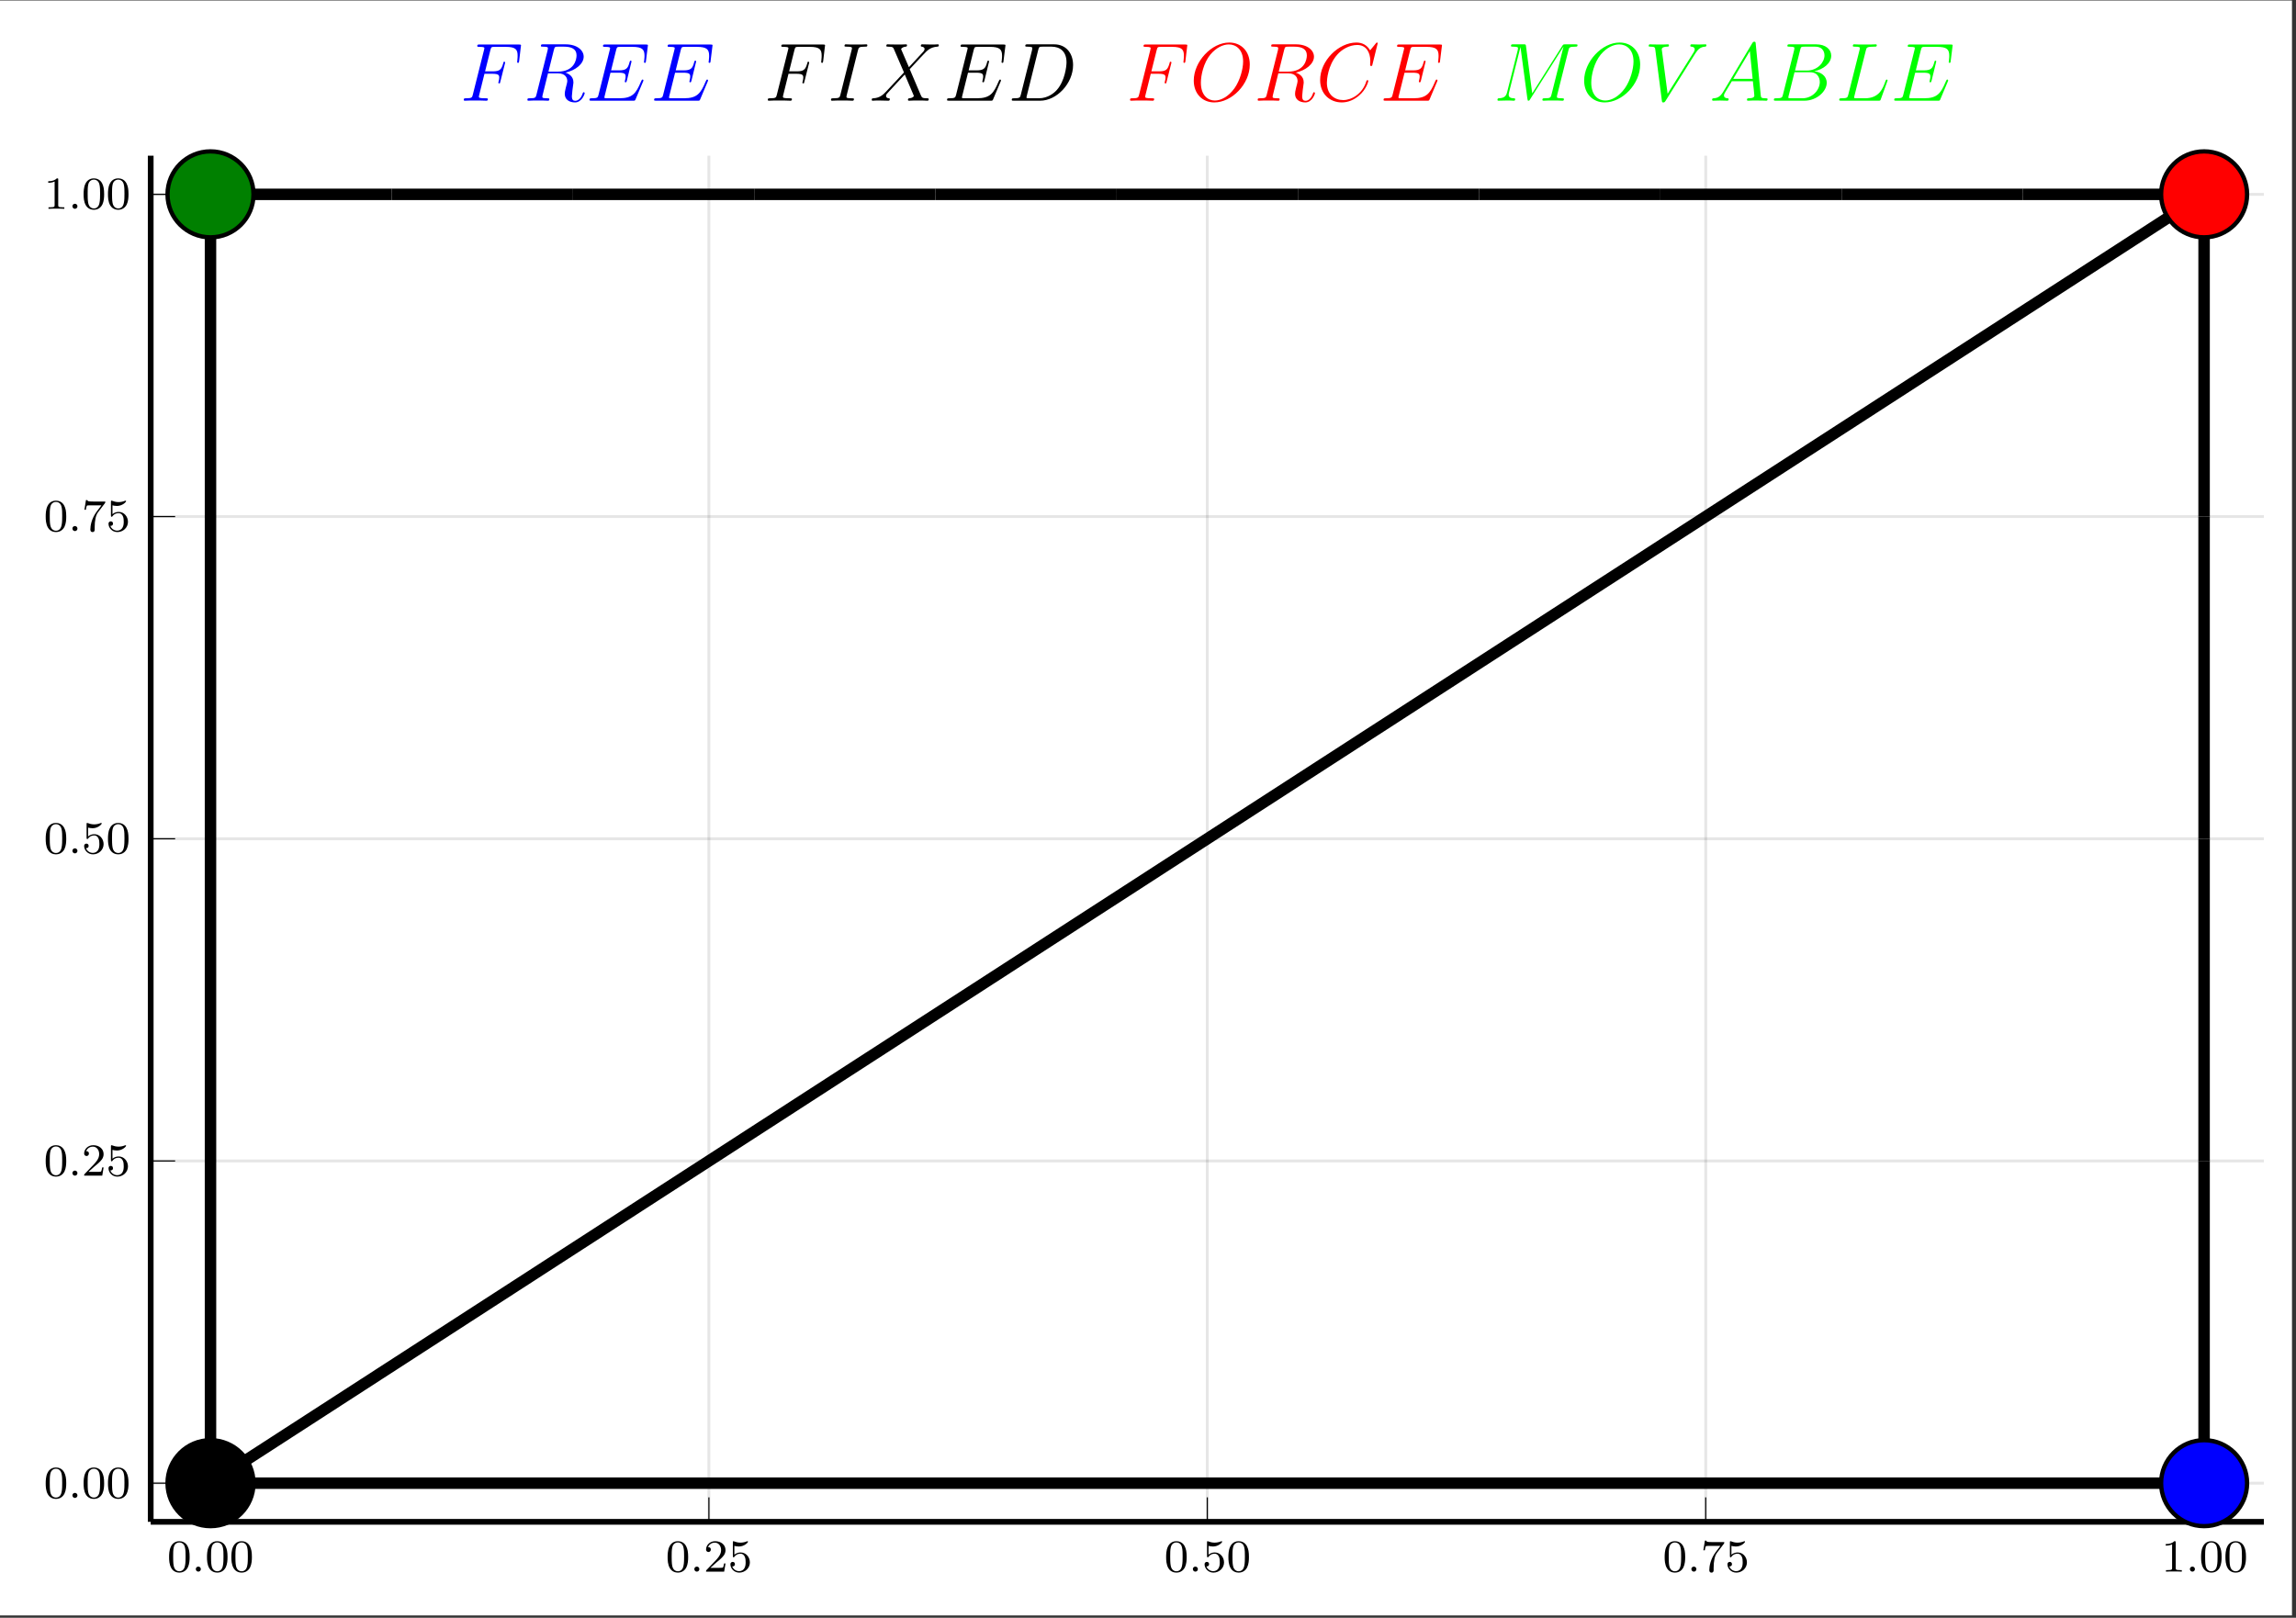 <?xml version="1.0" encoding="UTF-8"?>
<svg xmlns="http://www.w3.org/2000/svg" xmlns:xlink="http://www.w3.org/1999/xlink" width="398.305pt" height="280.683pt" viewBox="0 0 398.305 280.683" version="1.2">
<rect x="0" y="0" width="398.305" height="280.683" fill="#333333" stroke="none"/>
<defs>
<g>
<symbol overflow="visible" id="glyph-1671603260383845-0-0">
<path style="stroke:none;" d=""/>
</symbol>
<symbol overflow="visible" id="glyph-1671603260383845-0-1">
<path style="stroke:none;" d="M 3.891 -2.531 C 3.891 -3.391 3.797 -3.906 3.547 -4.406 C 3.188 -5.109 2.547 -5.281 2.109 -5.281 C 1.109 -5.281 0.734 -4.547 0.625 -4.312 C 0.344 -3.734 0.328 -2.953 0.328 -2.531 C 0.328 -2.016 0.344 -1.203 0.734 -0.578 C 1.094 0.016 1.688 0.172 2.109 0.172 C 2.484 0.172 3.172 0.047 3.578 -0.734 C 3.859 -1.312 3.891 -2.016 3.891 -2.531 Z M 2.109 -0.062 C 1.844 -0.062 1.281 -0.188 1.125 -1.016 C 1.031 -1.469 1.031 -2.219 1.031 -2.625 C 1.031 -3.188 1.031 -3.734 1.125 -4.172 C 1.281 -4.984 1.906 -5.062 2.109 -5.062 C 2.375 -5.062 2.922 -4.938 3.078 -4.203 C 3.188 -3.766 3.188 -3.172 3.188 -2.625 C 3.188 -2.156 3.188 -1.453 3.078 -1 C 2.922 -0.172 2.375 -0.062 2.109 -0.062 Z M 2.109 -0.062 "/>
</symbol>
<symbol overflow="visible" id="glyph-1671603260383845-0-2">
<path style="stroke:none;" d="M 2.25 -1.625 C 2.375 -1.734 2.703 -2 2.828 -2.109 C 3.328 -2.562 3.797 -3 3.797 -3.734 C 3.797 -4.672 3 -5.281 2 -5.281 C 1.047 -5.281 0.422 -4.562 0.422 -3.859 C 0.422 -3.469 0.734 -3.406 0.844 -3.406 C 1.016 -3.406 1.25 -3.531 1.25 -3.828 C 1.25 -4.25 0.859 -4.25 0.766 -4.25 C 1 -4.828 1.531 -5.031 1.922 -5.031 C 2.656 -5.031 3.031 -4.391 3.031 -3.734 C 3.031 -2.906 2.453 -2.297 1.516 -1.344 L 0.516 -0.297 C 0.422 -0.219 0.422 -0.203 0.422 0 L 3.562 0 L 3.797 -1.422 L 3.547 -1.422 C 3.516 -1.266 3.453 -0.859 3.359 -0.719 C 3.312 -0.656 2.719 -0.656 2.578 -0.656 L 1.172 -0.656 Z M 2.25 -1.625 "/>
</symbol>
<symbol overflow="visible" id="glyph-1671603260383845-0-3">
<path style="stroke:none;" d="M 1.109 -4.469 C 1.219 -4.438 1.531 -4.359 1.875 -4.359 C 2.859 -4.359 3.469 -5.062 3.469 -5.172 C 3.469 -5.266 3.406 -5.281 3.375 -5.281 C 3.359 -5.281 3.344 -5.281 3.266 -5.25 C 2.953 -5.125 2.594 -5.031 2.156 -5.031 C 1.688 -5.031 1.297 -5.156 1.062 -5.25 C 0.984 -5.281 0.969 -5.281 0.953 -5.281 C 0.844 -5.281 0.844 -5.203 0.844 -5.062 L 0.844 -2.734 C 0.844 -2.578 0.844 -2.484 0.984 -2.484 C 1.047 -2.484 1.062 -2.516 1.109 -2.578 C 1.203 -2.703 1.5 -3.109 2.172 -3.109 C 2.625 -3.109 2.844 -2.75 2.906 -2.594 C 3.047 -2.312 3.062 -1.938 3.062 -1.625 C 3.062 -1.344 3.047 -0.906 2.828 -0.562 C 2.688 -0.312 2.359 -0.078 1.938 -0.078 C 1.422 -0.078 0.922 -0.391 0.734 -0.922 C 0.75 -0.906 0.797 -0.906 0.812 -0.906 C 1.031 -0.906 1.203 -1.047 1.203 -1.297 C 1.203 -1.594 0.984 -1.688 0.812 -1.688 C 0.672 -1.688 0.422 -1.609 0.422 -1.266 C 0.422 -0.562 1.047 0.172 1.953 0.172 C 2.953 0.172 3.797 -0.609 3.797 -1.594 C 3.797 -2.516 3.125 -3.328 2.188 -3.328 C 1.797 -3.328 1.422 -3.203 1.109 -2.938 Z M 1.109 -4.469 "/>
</symbol>
<symbol overflow="visible" id="glyph-1671603260383845-0-4">
<path style="stroke:none;" d="M 4.031 -4.844 C 4.094 -4.938 4.094 -4.953 4.094 -5.125 L 2.078 -5.125 C 1.875 -5.125 1.625 -5.125 1.438 -5.141 C 1.016 -5.172 1.016 -5.25 0.984 -5.375 L 0.734 -5.375 L 0.469 -3.703 L 0.719 -3.703 C 0.734 -3.812 0.812 -4.359 0.938 -4.438 C 1.016 -4.469 1.609 -4.469 1.734 -4.469 L 3.422 -4.469 L 2.594 -3.375 C 1.688 -2.156 1.5 -0.906 1.5 -0.281 C 1.5 -0.203 1.5 0.172 1.875 0.172 C 2.25 0.172 2.25 -0.188 2.25 -0.281 L 2.25 -0.672 C 2.25 -1.812 2.438 -2.75 2.828 -3.266 Z M 4.031 -4.844 "/>
</symbol>
<symbol overflow="visible" id="glyph-1671603260383845-0-5">
<path style="stroke:none;" d="M 2.5 -5.062 C 2.5 -5.281 2.484 -5.281 2.266 -5.281 C 1.938 -4.969 1.516 -4.781 0.766 -4.781 L 0.766 -4.516 C 0.984 -4.516 1.406 -4.516 1.875 -4.734 L 1.875 -0.656 C 1.875 -0.359 1.844 -0.266 1.094 -0.266 L 0.812 -0.266 L 0.812 0 C 1.141 -0.031 1.828 -0.031 2.172 -0.031 C 2.531 -0.031 3.234 -0.031 3.562 0 L 3.562 -0.266 L 3.281 -0.266 C 2.516 -0.266 2.5 -0.359 2.5 -0.656 Z M 2.5 -5.062 "/>
</symbol>
<symbol overflow="visible" id="glyph-1671603260383845-1-0">
<path style="stroke:none;" d=""/>
</symbol>
<symbol overflow="visible" id="glyph-1671603260383845-1-1">
<path style="stroke:none;" d="M 1.609 -0.438 C 1.609 -0.703 1.391 -0.875 1.172 -0.875 C 0.922 -0.875 0.734 -0.672 0.734 -0.453 C 0.734 -0.172 0.953 0 1.172 0 C 1.422 0 1.609 -0.203 1.609 -0.438 Z M 1.609 -0.438 "/>
</symbol>
<symbol overflow="visible" id="glyph-1671603260383845-2-0">
<path style="stroke:none;" d=""/>
</symbol>
<symbol overflow="visible" id="glyph-1671603260383845-2-1">
<path style="stroke:none;" d="M 4.25 -4.672 L 5.625 -4.672 C 6.719 -4.672 6.812 -4.422 6.812 -4.016 C 6.812 -3.828 6.781 -3.625 6.703 -3.312 C 6.672 -3.25 6.656 -3.188 6.656 -3.156 C 6.656 -3.047 6.719 -3 6.812 -3 C 6.938 -3 6.953 -3.047 7 -3.281 L 7.844 -6.625 C 7.844 -6.672 7.797 -6.766 7.688 -6.766 C 7.562 -6.766 7.547 -6.703 7.5 -6.469 C 7.188 -5.391 6.906 -5.094 5.656 -5.094 L 4.359 -5.094 L 5.281 -8.797 C 5.422 -9.297 5.438 -9.344 6.031 -9.344 L 7.953 -9.344 C 9.75 -9.344 10 -8.812 10 -7.797 C 10 -7.703 10 -7.391 9.953 -7.016 C 9.938 -6.969 9.922 -6.781 9.922 -6.719 C 9.922 -6.609 9.984 -6.562 10.078 -6.562 C 10.172 -6.562 10.234 -6.625 10.266 -6.875 L 10.562 -9.391 C 10.562 -9.422 10.594 -9.578 10.594 -9.594 C 10.594 -9.75 10.453 -9.75 10.203 -9.75 L 3.406 -9.75 C 3.141 -9.75 3 -9.75 3 -9.5 C 3 -9.344 3.094 -9.344 3.344 -9.344 C 4.234 -9.344 4.234 -9.234 4.234 -9.078 C 4.234 -9.016 4.219 -8.953 4.172 -8.797 L 2.234 -1.062 C 2.109 -0.562 2.078 -0.422 1.078 -0.422 C 0.797 -0.422 0.656 -0.422 0.656 -0.156 C 0.656 0 0.781 0 0.875 0 C 1.141 0 1.438 -0.031 1.703 -0.031 L 3.562 -0.031 C 3.891 -0.031 4.234 0 4.547 0 C 4.672 0 4.844 0 4.844 -0.266 C 4.844 -0.422 4.75 -0.422 4.438 -0.422 C 3.312 -0.422 3.281 -0.516 3.281 -0.734 C 3.281 -0.797 3.312 -0.922 3.344 -1.016 Z M 4.25 -4.672 "/>
</symbol>
<symbol overflow="visible" id="glyph-1671603260383845-2-2">
<path style="stroke:none;" d="M 5.266 -8.812 C 5.406 -9.344 5.453 -9.375 6.016 -9.375 L 7.047 -9.375 C 8.281 -9.375 9.203 -9 9.203 -7.875 C 9.203 -7.156 8.828 -5.047 5.953 -5.047 L 4.328 -5.047 Z M 7.266 -4.875 C 9.047 -5.266 10.438 -6.406 10.438 -7.641 C 10.438 -8.75 9.297 -9.781 7.312 -9.781 L 3.422 -9.781 C 3.141 -9.781 3.016 -9.781 3.016 -9.516 C 3.016 -9.375 3.109 -9.375 3.375 -9.375 C 4.234 -9.375 4.234 -9.25 4.234 -9.094 C 4.234 -9.062 4.234 -8.984 4.188 -8.766 L 2.25 -1.062 C 2.125 -0.562 2.094 -0.422 1.109 -0.422 C 0.781 -0.422 0.672 -0.422 0.672 -0.141 C 0.672 0 0.828 0 0.875 0 C 1.125 0 1.438 -0.031 1.703 -0.031 L 3.391 -0.031 C 3.656 -0.031 3.953 0 4.219 0 C 4.328 0 4.484 0 4.484 -0.266 C 4.484 -0.422 4.359 -0.422 4.141 -0.422 C 3.266 -0.422 3.266 -0.531 3.266 -0.672 C 3.266 -0.688 3.266 -0.781 3.297 -0.906 L 4.25 -4.75 L 5.969 -4.75 C 7.344 -4.75 7.594 -3.891 7.594 -3.422 C 7.594 -3.203 7.453 -2.656 7.344 -2.281 C 7.188 -1.625 7.156 -1.469 7.156 -1.188 C 7.156 -0.172 7.984 0.297 8.938 0.297 C 10.094 0.297 10.609 -1.125 10.609 -1.312 C 10.609 -1.422 10.531 -1.469 10.438 -1.469 C 10.328 -1.469 10.297 -1.375 10.266 -1.266 C 9.922 -0.25 9.344 0.016 8.984 0.016 C 8.625 0.016 8.391 -0.141 8.391 -0.781 C 8.391 -1.125 8.562 -2.438 8.578 -2.5 C 8.656 -3.031 8.656 -3.094 8.656 -3.203 C 8.656 -4.25 7.812 -4.703 7.266 -4.875 Z M 7.266 -4.875 "/>
</symbol>
<symbol overflow="visible" id="glyph-1671603260383845-2-3">
<path style="stroke:none;" d="M 9.953 -3.328 C 9.969 -3.359 10.016 -3.469 10.016 -3.531 C 10.016 -3.594 9.953 -3.672 9.875 -3.672 C 9.812 -3.672 9.781 -3.656 9.75 -3.609 C 9.719 -3.594 9.719 -3.562 9.578 -3.281 C 8.734 -1.281 8.125 -0.422 5.828 -0.422 L 3.734 -0.422 C 3.547 -0.422 3.516 -0.422 3.422 -0.438 C 3.266 -0.438 3.25 -0.469 3.25 -0.594 C 3.25 -0.688 3.281 -0.781 3.312 -0.906 L 4.297 -4.859 L 5.719 -4.859 C 6.828 -4.859 6.922 -4.609 6.922 -4.188 C 6.922 -4.047 6.922 -3.906 6.812 -3.484 C 6.797 -3.422 6.781 -3.359 6.781 -3.328 C 6.781 -3.219 6.844 -3.188 6.938 -3.188 C 7.062 -3.188 7.078 -3.281 7.141 -3.484 L 7.953 -6.812 C 7.953 -6.875 7.891 -6.953 7.812 -6.953 C 7.688 -6.953 7.672 -6.891 7.609 -6.688 C 7.328 -5.594 7.031 -5.266 5.766 -5.266 L 4.406 -5.266 L 5.281 -8.797 C 5.422 -9.297 5.438 -9.344 6.031 -9.344 L 8.078 -9.344 C 9.844 -9.344 10.203 -8.875 10.203 -7.781 C 10.203 -7.766 10.203 -7.359 10.141 -6.891 C 10.125 -6.828 10.109 -6.75 10.109 -6.719 C 10.109 -6.609 10.188 -6.562 10.266 -6.562 C 10.375 -6.562 10.438 -6.625 10.453 -6.875 L 10.766 -9.391 C 10.766 -9.422 10.797 -9.578 10.797 -9.594 C 10.797 -9.75 10.656 -9.75 10.406 -9.75 L 3.406 -9.75 C 3.141 -9.75 3 -9.75 3 -9.5 C 3 -9.344 3.094 -9.344 3.344 -9.344 C 4.234 -9.344 4.234 -9.234 4.234 -9.078 C 4.234 -9.016 4.219 -8.953 4.172 -8.797 L 2.234 -1.062 C 2.109 -0.562 2.078 -0.422 1.078 -0.422 C 0.797 -0.422 0.656 -0.422 0.656 -0.156 C 0.656 0 0.75 0 1.031 0 L 8.219 0 C 8.547 0 8.547 -0.016 8.656 -0.25 Z M 9.953 -3.328 "/>
</symbol>
<symbol overflow="visible" id="glyph-1671603260383845-2-4">
<path style="stroke:none;" d="M 5.266 -8.719 C 5.406 -9.234 5.438 -9.375 6.469 -9.375 C 6.797 -9.375 6.906 -9.375 6.906 -9.641 C 6.906 -9.781 6.75 -9.781 6.703 -9.781 C 6.453 -9.781 6.125 -9.75 5.875 -9.75 L 4.109 -9.75 C 3.828 -9.75 3.5 -9.781 3.203 -9.781 C 3.094 -9.781 2.938 -9.781 2.938 -9.516 C 2.938 -9.375 3.047 -9.375 3.344 -9.375 C 4.234 -9.375 4.234 -9.25 4.234 -9.094 C 4.234 -9 4.203 -8.906 4.172 -8.781 L 2.234 -1.062 C 2.109 -0.562 2.078 -0.422 1.031 -0.422 C 0.719 -0.422 0.594 -0.422 0.594 -0.141 C 0.594 0 0.734 0 0.797 0 C 1.062 0 1.375 -0.031 1.641 -0.031 L 3.391 -0.031 C 3.688 -0.031 4 0 4.281 0 C 4.406 0 4.578 0 4.578 -0.266 C 4.578 -0.422 4.484 -0.422 4.172 -0.422 C 3.281 -0.422 3.281 -0.531 3.281 -0.703 C 3.281 -0.734 3.281 -0.797 3.344 -1.031 Z M 5.266 -8.719 "/>
</symbol>
<symbol overflow="visible" id="glyph-1671603260383845-2-5">
<path style="stroke:none;" d="M 6.812 -5.812 L 5.453 -8.953 C 5.641 -9.297 6.078 -9.359 6.25 -9.375 C 6.328 -9.375 6.484 -9.391 6.484 -9.625 C 6.484 -9.781 6.359 -9.781 6.281 -9.781 C 6.031 -9.781 5.75 -9.75 5.5 -9.75 L 4.672 -9.75 C 3.797 -9.75 3.172 -9.781 3.156 -9.781 C 3.031 -9.781 2.891 -9.781 2.891 -9.516 C 2.891 -9.375 3.016 -9.375 3.203 -9.375 C 4.047 -9.375 4.094 -9.234 4.234 -8.891 L 5.953 -4.906 L 2.844 -1.578 C 2.328 -1.016 1.703 -0.469 0.641 -0.422 C 0.469 -0.406 0.359 -0.406 0.359 -0.141 C 0.359 -0.094 0.375 0 0.531 0 C 0.734 0 0.953 -0.031 1.141 -0.031 L 1.812 -0.031 C 2.281 -0.031 2.781 0 3.219 0 C 3.328 0 3.5 0 3.5 -0.266 C 3.5 -0.406 3.391 -0.422 3.312 -0.422 C 3.016 -0.438 2.844 -0.609 2.844 -0.828 C 2.844 -1.078 3.016 -1.25 3.422 -1.672 L 4.703 -3.062 C 5.016 -3.391 5.781 -4.234 6.094 -4.547 L 7.594 -1.016 C 7.609 -0.984 7.672 -0.844 7.672 -0.828 C 7.672 -0.703 7.344 -0.438 6.891 -0.422 C 6.812 -0.422 6.641 -0.406 6.641 -0.141 C 6.641 0 6.797 0 6.859 0 C 7.109 0 7.391 -0.031 7.641 -0.031 L 9.219 -0.031 C 9.469 -0.031 9.75 0 9.984 0 C 10.094 0 10.25 0 10.25 -0.266 C 10.25 -0.422 10.094 -0.422 9.969 -0.422 C 9.109 -0.438 9.078 -0.5 8.844 -1.031 L 6.953 -5.469 L 8.766 -7.422 C 8.906 -7.562 9.234 -7.922 9.375 -8.062 C 9.984 -8.719 10.562 -9.297 11.719 -9.375 C 11.859 -9.391 12 -9.391 12 -9.625 C 12 -9.781 11.875 -9.781 11.828 -9.781 C 11.625 -9.781 11.406 -9.75 11.203 -9.75 L 10.547 -9.75 C 10.094 -9.75 9.578 -9.781 9.141 -9.781 C 9.047 -9.781 8.875 -9.781 8.875 -9.531 C 8.875 -9.391 8.969 -9.375 9.062 -9.375 C 9.281 -9.344 9.531 -9.234 9.531 -8.953 L 9.516 -8.922 C 9.5 -8.828 9.469 -8.688 9.312 -8.516 Z M 6.812 -5.812 "/>
</symbol>
<symbol overflow="visible" id="glyph-1671603260383845-2-6">
<path style="stroke:none;" d="M 2.25 -1.062 C 2.125 -0.562 2.094 -0.422 1.094 -0.422 C 0.812 -0.422 0.672 -0.422 0.672 -0.156 C 0.672 0 0.766 0 1.047 0 L 5.594 0 C 8.484 0 11.312 -3 11.312 -6.188 C 11.312 -8.25 10.078 -9.781 8.031 -9.781 L 3.422 -9.781 C 3.156 -9.781 3.016 -9.781 3.016 -9.516 C 3.016 -9.375 3.156 -9.375 3.359 -9.375 C 4.234 -9.375 4.234 -9.25 4.234 -9.094 C 4.234 -9.062 4.234 -8.984 4.188 -8.766 Z M 5.266 -8.812 C 5.406 -9.344 5.453 -9.375 6.016 -9.375 L 7.594 -9.375 C 8.938 -9.375 10.172 -8.641 10.172 -6.656 C 10.172 -5.953 9.891 -3.453 8.5 -1.875 C 8.094 -1.406 7 -0.422 5.359 -0.422 L 3.719 -0.422 C 3.531 -0.422 3.5 -0.422 3.406 -0.438 C 3.25 -0.438 3.234 -0.469 3.234 -0.594 C 3.234 -0.688 3.266 -0.781 3.297 -0.906 Z M 5.266 -8.812 "/>
</symbol>
<symbol overflow="visible" id="glyph-1671603260383845-2-7">
<path style="stroke:none;" d="M 10.406 -6.281 C 10.406 -8.641 8.859 -10.094 6.844 -10.094 C 3.781 -10.094 0.688 -6.797 0.688 -3.484 C 0.688 -1.234 2.172 0.297 4.25 0.297 C 7.266 0.297 10.406 -2.844 10.406 -6.281 Z M 4.344 -0.031 C 3.172 -0.031 1.922 -0.891 1.922 -3.125 C 1.922 -4.422 2.391 -6.562 3.562 -8 C 4.609 -9.25 5.812 -9.766 6.781 -9.766 C 8.031 -9.766 9.25 -8.859 9.25 -6.797 C 9.25 -5.516 8.719 -3.531 7.75 -2.156 C 6.703 -0.703 5.406 -0.031 4.344 -0.031 Z M 4.344 -0.031 "/>
</symbol>
<symbol overflow="visible" id="glyph-1671603260383845-2-8">
<path style="stroke:none;" d="M 10.703 -9.953 C 10.703 -10.094 10.609 -10.094 10.578 -10.094 C 10.547 -10.094 10.484 -10.094 10.375 -9.938 L 9.391 -8.734 C 8.891 -9.594 8.094 -10.094 7.016 -10.094 C 3.922 -10.094 0.719 -6.953 0.719 -3.578 C 0.719 -1.188 2.391 0.297 4.484 0.297 C 5.625 0.297 6.641 -0.188 7.469 -0.891 C 8.719 -1.938 9.078 -3.328 9.078 -3.438 C 9.078 -3.562 8.969 -3.562 8.922 -3.562 C 8.797 -3.562 8.781 -3.484 8.75 -3.422 C 8.094 -1.188 6.156 -0.109 4.734 -0.109 C 3.203 -0.109 1.891 -1.094 1.891 -3.125 C 1.891 -3.578 2.031 -6.078 3.656 -7.953 C 4.438 -8.875 5.781 -9.672 7.156 -9.672 C 8.719 -9.672 9.422 -8.375 9.422 -6.906 C 9.422 -6.531 9.391 -6.219 9.391 -6.156 C 9.391 -6.031 9.531 -6.031 9.578 -6.031 C 9.734 -6.031 9.75 -6.047 9.797 -6.297 Z M 10.703 -9.953 "/>
</symbol>
<symbol overflow="visible" id="glyph-1671603260383845-2-9">
<path style="stroke:none;" d="M 13.016 -8.734 C 13.141 -9.234 13.172 -9.375 14.188 -9.375 C 14.453 -9.375 14.594 -9.375 14.594 -9.641 C 14.594 -9.781 14.484 -9.781 14.219 -9.781 L 12.5 -9.781 C 12.141 -9.781 12.125 -9.766 11.969 -9.547 L 6.734 -1.281 L 5.656 -9.469 C 5.609 -9.781 5.609 -9.781 5.234 -9.781 L 3.453 -9.781 C 3.188 -9.781 3.047 -9.781 3.047 -9.516 C 3.047 -9.375 3.188 -9.375 3.391 -9.375 C 4.266 -9.375 4.266 -9.25 4.266 -9.094 C 4.266 -9.062 4.266 -8.984 4.219 -8.766 L 2.375 -1.469 C 2.203 -0.781 1.875 -0.453 0.922 -0.422 C 0.875 -0.422 0.703 -0.406 0.703 -0.156 C 0.703 0 0.828 0 0.891 0 C 1.172 0 1.906 -0.031 2.188 -0.031 L 2.875 -0.031 C 3.078 -0.031 3.328 0 3.531 0 C 3.625 0 3.781 0 3.781 -0.266 C 3.781 -0.406 3.641 -0.422 3.578 -0.422 C 3.109 -0.438 2.656 -0.516 2.656 -1.031 C 2.656 -1.172 2.656 -1.188 2.703 -1.391 L 4.688 -9.281 L 4.703 -9.281 L 5.891 -0.391 C 5.938 -0.047 5.953 0 6.078 0 C 6.234 0 6.297 -0.109 6.375 -0.25 L 12.141 -9.359 L 12.156 -9.359 L 10.078 -1.062 C 9.938 -0.562 9.922 -0.422 8.906 -0.422 C 8.641 -0.422 8.5 -0.422 8.5 -0.156 C 8.5 0 8.625 0 8.719 0 C 8.953 0 9.234 -0.031 9.484 -0.031 L 11.172 -0.031 C 11.422 -0.031 11.719 0 11.969 0 C 12.078 0 12.234 0 12.234 -0.266 C 12.234 -0.422 12.109 -0.422 11.891 -0.422 C 11.016 -0.422 11.016 -0.531 11.016 -0.672 C 11.016 -0.688 11.016 -0.781 11.047 -0.906 Z M 13.016 -8.734 "/>
</symbol>
<symbol overflow="visible" id="glyph-1671603260383845-2-10">
<path style="stroke:none;" d="M 8.875 -8.203 C 9.359 -8.969 9.797 -9.312 10.531 -9.375 C 10.672 -9.391 10.797 -9.391 10.797 -9.641 C 10.797 -9.703 10.766 -9.781 10.625 -9.781 C 10.375 -9.781 9.75 -9.75 9.5 -9.75 C 9.078 -9.75 8.656 -9.781 8.25 -9.781 C 8.141 -9.781 8 -9.781 8 -9.516 C 8 -9.391 8.125 -9.375 8.188 -9.375 C 8.719 -9.328 8.766 -9.062 8.766 -8.891 C 8.766 -8.688 8.562 -8.359 8.547 -8.344 L 4.062 -1.203 L 3.047 -8.922 C 3.047 -9.344 3.797 -9.375 3.953 -9.375 C 4.172 -9.375 4.297 -9.375 4.297 -9.641 C 4.297 -9.781 4.141 -9.781 4.094 -9.781 C 3.859 -9.781 3.562 -9.75 3.328 -9.75 L 2.516 -9.75 C 1.469 -9.75 1.047 -9.781 1.031 -9.781 C 0.953 -9.781 0.781 -9.781 0.781 -9.531 C 0.781 -9.375 0.875 -9.375 1.109 -9.375 C 1.828 -9.375 1.875 -9.234 1.922 -8.891 L 3.062 -0.047 C 3.109 0.266 3.109 0.297 3.312 0.297 C 3.484 0.297 3.547 0.266 3.703 0.031 Z M 8.875 -8.203 "/>
</symbol>
<symbol overflow="visible" id="glyph-1671603260383845-2-11">
<path style="stroke:none;" d="M 2.438 -1.594 C 1.938 -0.75 1.453 -0.453 0.766 -0.422 C 0.609 -0.406 0.484 -0.406 0.484 -0.141 C 0.484 -0.062 0.562 0 0.656 0 C 0.922 0 1.562 -0.031 1.812 -0.031 C 2.234 -0.031 2.688 0 3.094 0 C 3.188 0 3.359 0 3.359 -0.266 C 3.359 -0.406 3.234 -0.422 3.156 -0.422 C 2.828 -0.438 2.547 -0.562 2.547 -0.906 C 2.547 -1.109 2.641 -1.266 2.828 -1.578 L 3.906 -3.375 L 7.562 -3.375 C 7.578 -3.25 7.578 -3.141 7.594 -3.016 C 7.641 -2.641 7.812 -1.141 7.812 -0.875 C 7.812 -0.438 7.078 -0.422 6.844 -0.422 C 6.688 -0.422 6.531 -0.422 6.531 -0.156 C 6.531 0 6.656 0 6.75 0 C 6.984 0 7.281 -0.031 7.516 -0.031 L 8.344 -0.031 C 9.219 -0.031 9.844 0 9.859 0 C 9.953 0 10.109 0 10.109 -0.266 C 10.109 -0.422 9.984 -0.422 9.766 -0.422 C 8.984 -0.422 8.969 -0.547 8.922 -0.969 L 8.047 -9.922 C 8.031 -10.203 7.969 -10.234 7.812 -10.234 C 7.672 -10.234 7.578 -10.203 7.453 -9.984 Z M 4.156 -3.797 L 7.031 -8.609 L 7.516 -3.797 Z M 4.156 -3.797 "/>
</symbol>
<symbol overflow="visible" id="glyph-1671603260383845-2-12">
<path style="stroke:none;" d="M 5.25 -8.812 C 5.375 -9.344 5.438 -9.375 5.984 -9.375 L 7.859 -9.375 C 9.469 -9.375 9.469 -8 9.469 -7.859 C 9.469 -6.703 8.312 -5.234 6.422 -5.234 L 4.359 -5.234 Z M 7.672 -5.109 C 9.234 -5.406 10.641 -6.484 10.641 -7.812 C 10.641 -8.922 9.656 -9.781 8.031 -9.781 L 3.438 -9.781 C 3.172 -9.781 3.031 -9.781 3.031 -9.516 C 3.031 -9.375 3.172 -9.375 3.375 -9.375 C 4.25 -9.375 4.25 -9.25 4.25 -9.094 C 4.25 -9.062 4.25 -8.984 4.203 -8.766 L 2.266 -1.062 C 2.141 -0.562 2.109 -0.422 1.109 -0.422 C 0.828 -0.422 0.688 -0.422 0.688 -0.156 C 0.688 0 0.781 0 1.062 0 L 5.969 0 C 8.172 0 9.859 -1.656 9.859 -3.109 C 9.859 -4.281 8.828 -5 7.672 -5.109 Z M 5.625 -0.422 L 3.703 -0.422 C 3.5 -0.422 3.469 -0.422 3.375 -0.438 C 3.219 -0.438 3.203 -0.469 3.203 -0.594 C 3.203 -0.688 3.234 -0.781 3.266 -0.906 L 4.266 -4.938 L 6.969 -4.938 C 8.656 -4.938 8.656 -3.359 8.656 -3.25 C 8.656 -1.875 7.406 -0.422 5.625 -0.422 Z M 5.625 -0.422 "/>
</symbol>
<symbol overflow="visible" id="glyph-1671603260383845-2-13">
<path style="stroke:none;" d="M 5.266 -8.688 C 5.391 -9.234 5.438 -9.375 6.688 -9.375 C 7.078 -9.375 7.172 -9.375 7.172 -9.641 C 7.172 -9.781 7.016 -9.781 6.969 -9.781 C 6.672 -9.781 6.344 -9.75 6.062 -9.75 L 4.141 -9.75 C 3.875 -9.75 3.547 -9.781 3.281 -9.781 C 3.172 -9.781 3.016 -9.781 3.016 -9.516 C 3.016 -9.375 3.141 -9.375 3.359 -9.375 C 4.234 -9.375 4.234 -9.25 4.234 -9.094 C 4.234 -9.062 4.234 -8.984 4.172 -8.766 L 2.234 -1.062 C 2.109 -0.562 2.078 -0.422 1.078 -0.422 C 0.797 -0.422 0.656 -0.422 0.656 -0.156 C 0.656 0 0.75 0 1.031 0 L 7.453 0 C 7.766 0 7.781 -0.016 7.875 -0.266 L 8.984 -3.328 C 9.016 -3.391 9.047 -3.484 9.047 -3.531 C 9.047 -3.609 8.969 -3.672 8.891 -3.672 C 8.891 -3.672 8.812 -3.672 8.781 -3.609 C 8.75 -3.594 8.75 -3.562 8.641 -3.297 C 8.188 -2.031 7.531 -0.422 5.109 -0.422 L 3.734 -0.422 C 3.547 -0.422 3.516 -0.422 3.422 -0.438 C 3.266 -0.438 3.25 -0.469 3.25 -0.594 C 3.25 -0.688 3.281 -0.781 3.312 -0.906 Z M 5.266 -8.688 "/>
</symbol>
</g>
<clipPath id="clip-1671603260383845-1">
  <path d="M 0 0.086 L 397.609 0.086 L 397.609 280.281 L 0 280.281 Z M 0 0.086 "/>
</clipPath>
<clipPath id="clip-1671603260383845-2">
  <path d="M 26.145 26.953 L 392.832 26.953 L 392.832 264.039 L 26.145 264.039 Z M 26.145 26.953 "/>
</clipPath>
<clipPath id="clip-1671603260383845-3">
  <path d="M 364 239 L 397.609 239 L 397.609 276 L 364 276 Z M 364 239 "/>
</clipPath>
<clipPath id="clip-1671603260383845-4">
  <path d="M 364 15 L 397.609 15 L 397.609 52 L 364 52 Z M 364 15 "/>
</clipPath>
</defs>
<g id="surface1">
<g clip-path="url(#clip-1671603260383845-1)" clip-rule="nonzero">
<path style=" stroke:none;fill-rule:nonzero;fill:rgb(100%,100%,100%);fill-opacity:1;" d="M 0 280.285 L 0 0.086 L 397.617 0.086 L 397.617 280.285 Z M 0 280.285 "/>
</g>
<path style=" stroke:none;fill-rule:nonzero;fill:rgb(100%,100%,100%);fill-opacity:1;" d="M 26.145 264.039 L 392.832 264.039 L 392.832 26.953 L 26.145 26.953 Z M 26.145 264.039 "/>
<path style="fill:none;stroke-width:0.498;stroke-linecap:butt;stroke-linejoin:miter;stroke:rgb(0%,0%,0%);stroke-opacity:0.1;stroke-miterlimit:10;" d="M 10.394 -0 L 10.394 237.499 M 97.03 -0 L 97.03 237.499 M 183.665 -0 L 183.665 237.499 M 270.3 -0 L 270.3 237.499 M 356.931 -0 L 356.931 237.499 " transform="matrix(0.998,0,0,-0.998,26.143,264.039)"/>
<path style="fill:none;stroke-width:0.498;stroke-linecap:butt;stroke-linejoin:miter;stroke:rgb(0%,0%,0%);stroke-opacity:0.1;stroke-miterlimit:10;" d="M 0.001 6.722 L 367.328 6.722 M 0.001 62.738 L 367.328 62.738 M 0.001 118.749 L 367.328 118.749 M 0.001 174.765 L 367.328 174.765 M 0.001 230.78 L 367.328 230.78 " transform="matrix(0.998,0,0,-0.998,26.143,264.039)"/>
<path style="fill:none;stroke-width:0.199;stroke-linecap:butt;stroke-linejoin:miter;stroke:rgb(0%,0%,0%);stroke-opacity:1;stroke-miterlimit:10;" d="M 10.394 -0 L 10.394 4.253 M 97.03 -0 L 97.03 4.253 M 183.665 -0 L 183.665 4.253 M 270.3 -0 L 270.3 4.253 M 356.931 -0 L 356.931 4.253 " transform="matrix(0.998,0,0,-0.998,26.143,264.039)"/>
<path style="fill:none;stroke-width:0.199;stroke-linecap:butt;stroke-linejoin:miter;stroke:rgb(0%,0%,0%);stroke-opacity:1;stroke-miterlimit:10;" d="M 0.001 6.722 L 4.251 6.722 M 0.001 62.738 L 4.251 62.738 M 0.001 118.749 L 4.251 118.749 M 0.001 174.765 L 4.251 174.765 M 0.001 230.78 L 4.251 230.78 " transform="matrix(0.998,0,0,-0.998,26.143,264.039)"/>
<path style="fill:none;stroke-width:0.996;stroke-linecap:butt;stroke-linejoin:miter;stroke:rgb(0%,0%,0%);stroke-opacity:1;stroke-miterlimit:10;" d="M 0.001 -0 L 367.328 -0 " transform="matrix(0.998,0,0,-0.998,26.143,264.039)"/>
<path style="fill:none;stroke-width:0.996;stroke-linecap:butt;stroke-linejoin:miter;stroke:rgb(0%,0%,0%);stroke-opacity:1;stroke-miterlimit:10;" d="M 0.001 -0 L 0.001 237.499 " transform="matrix(0.998,0,0,-0.998,26.143,264.039)"/>
<g style="fill:rgb(0%,0%,0%);fill-opacity:1;">
  <use xlink:href="#glyph-1671603260383845-0-1" x="29.007" y="272.68"/>
</g>
<g style="fill:rgb(0%,0%,0%);fill-opacity:1;">
  <use xlink:href="#glyph-1671603260383845-1-1" x="33.234" y="272.68"/>
</g>
<g style="fill:rgb(0%,0%,0%);fill-opacity:1;">
  <use xlink:href="#glyph-1671603260383845-0-1" x="35.582" y="272.68"/>
  <use xlink:href="#glyph-1671603260383845-0-1" x="39.809" y="272.68"/>
</g>
<g style="fill:rgb(0%,0%,0%);fill-opacity:1;">
  <use xlink:href="#glyph-1671603260383845-0-1" x="115.489" y="272.68"/>
</g>
<g style="fill:rgb(0%,0%,0%);fill-opacity:1;">
  <use xlink:href="#glyph-1671603260383845-1-1" x="119.716" y="272.68"/>
</g>
<g style="fill:rgb(0%,0%,0%);fill-opacity:1;">
  <use xlink:href="#glyph-1671603260383845-0-2" x="122.064" y="272.68"/>
  <use xlink:href="#glyph-1671603260383845-0-3" x="126.291" y="272.68"/>
</g>
<g style="fill:rgb(0%,0%,0%);fill-opacity:1;">
  <use xlink:href="#glyph-1671603260383845-0-1" x="201.972" y="272.68"/>
</g>
<g style="fill:rgb(0%,0%,0%);fill-opacity:1;">
  <use xlink:href="#glyph-1671603260383845-1-1" x="206.198" y="272.68"/>
</g>
<g style="fill:rgb(0%,0%,0%);fill-opacity:1;">
  <use xlink:href="#glyph-1671603260383845-0-3" x="208.546" y="272.68"/>
  <use xlink:href="#glyph-1671603260383845-0-1" x="212.773" y="272.68"/>
</g>
<g style="fill:rgb(0%,0%,0%);fill-opacity:1;">
  <use xlink:href="#glyph-1671603260383845-0-1" x="288.454" y="272.68"/>
</g>
<g style="fill:rgb(0%,0%,0%);fill-opacity:1;">
  <use xlink:href="#glyph-1671603260383845-1-1" x="292.68" y="272.68"/>
</g>
<g style="fill:rgb(0%,0%,0%);fill-opacity:1;">
  <use xlink:href="#glyph-1671603260383845-0-4" x="295.028" y="272.68"/>
  <use xlink:href="#glyph-1671603260383845-0-3" x="299.255" y="272.68"/>
</g>
<g style="fill:rgb(0%,0%,0%);fill-opacity:1;">
  <use xlink:href="#glyph-1671603260383845-0-5" x="374.936" y="272.68"/>
</g>
<g style="fill:rgb(0%,0%,0%);fill-opacity:1;">
  <use xlink:href="#glyph-1671603260383845-1-1" x="379.162" y="272.68"/>
</g>
<g style="fill:rgb(0%,0%,0%);fill-opacity:1;">
  <use xlink:href="#glyph-1671603260383845-0-1" x="381.51" y="272.68"/>
  <use xlink:href="#glyph-1671603260383845-0-1" x="385.737" y="272.68"/>
</g>
<g style="fill:rgb(0%,0%,0%);fill-opacity:1;">
  <use xlink:href="#glyph-1671603260383845-0-1" x="7.601" y="259.892"/>
</g>
<g style="fill:rgb(0%,0%,0%);fill-opacity:1;">
  <use xlink:href="#glyph-1671603260383845-1-1" x="11.828" y="259.892"/>
</g>
<g style="fill:rgb(0%,0%,0%);fill-opacity:1;">
  <use xlink:href="#glyph-1671603260383845-0-1" x="14.176" y="259.892"/>
  <use xlink:href="#glyph-1671603260383845-0-1" x="18.403" y="259.892"/>
</g>
<g style="fill:rgb(0%,0%,0%);fill-opacity:1;">
  <use xlink:href="#glyph-1671603260383845-0-1" x="7.601" y="203.975"/>
</g>
<g style="fill:rgb(0%,0%,0%);fill-opacity:1;">
  <use xlink:href="#glyph-1671603260383845-1-1" x="11.828" y="203.975"/>
</g>
<g style="fill:rgb(0%,0%,0%);fill-opacity:1;">
  <use xlink:href="#glyph-1671603260383845-0-2" x="14.176" y="203.975"/>
  <use xlink:href="#glyph-1671603260383845-0-3" x="18.403" y="203.975"/>
</g>
<g style="fill:rgb(0%,0%,0%);fill-opacity:1;">
  <use xlink:href="#glyph-1671603260383845-0-1" x="7.601" y="148.06"/>
</g>
<g style="fill:rgb(0%,0%,0%);fill-opacity:1;">
  <use xlink:href="#glyph-1671603260383845-1-1" x="11.828" y="148.06"/>
</g>
<g style="fill:rgb(0%,0%,0%);fill-opacity:1;">
  <use xlink:href="#glyph-1671603260383845-0-3" x="14.176" y="148.06"/>
  <use xlink:href="#glyph-1671603260383845-0-1" x="18.403" y="148.06"/>
</g>
<g style="fill:rgb(0%,0%,0%);fill-opacity:1;">
  <use xlink:href="#glyph-1671603260383845-0-1" x="7.601" y="92.144"/>
</g>
<g style="fill:rgb(0%,0%,0%);fill-opacity:1;">
  <use xlink:href="#glyph-1671603260383845-1-1" x="11.828" y="92.144"/>
</g>
<g style="fill:rgb(0%,0%,0%);fill-opacity:1;">
  <use xlink:href="#glyph-1671603260383845-0-4" x="14.176" y="92.144"/>
  <use xlink:href="#glyph-1671603260383845-0-3" x="18.403" y="92.144"/>
</g>
<g style="fill:rgb(0%,0%,0%);fill-opacity:1;">
  <use xlink:href="#glyph-1671603260383845-0-5" x="7.601" y="36.228"/>
</g>
<g style="fill:rgb(0%,0%,0%);fill-opacity:1;">
  <use xlink:href="#glyph-1671603260383845-1-1" x="11.828" y="36.228"/>
</g>
<g style="fill:rgb(0%,0%,0%);fill-opacity:1;">
  <use xlink:href="#glyph-1671603260383845-0-1" x="14.176" y="36.228"/>
  <use xlink:href="#glyph-1671603260383845-0-1" x="18.403" y="36.228"/>
</g>
<path style="fill:none;stroke-width:1.993;stroke-linecap:butt;stroke-linejoin:miter;stroke:rgb(0%,0%,0%);stroke-opacity:1;stroke-miterlimit:10;" d="M 10.394 6.722 L 356.931 6.722 " transform="matrix(0.998,0,0,-0.998,26.143,264.039)"/>
<path style="fill:none;stroke-width:1.993;stroke-linecap:butt;stroke-linejoin:miter;stroke:rgb(0%,0%,0%);stroke-opacity:1;stroke-miterlimit:10;" d="M 356.931 6.722 L 356.931 62.738 " transform="matrix(0.998,0,0,-0.998,26.143,264.039)"/>
<path style="fill:none;stroke-width:1.993;stroke-linecap:butt;stroke-linejoin:miter;stroke:rgb(0%,0%,0%);stroke-opacity:1;stroke-miterlimit:10;" d="M 356.931 62.738 L 356.931 118.749 " transform="matrix(0.998,0,0,-0.998,26.143,264.039)"/>
<path style="fill:none;stroke-width:1.993;stroke-linecap:butt;stroke-linejoin:miter;stroke:rgb(0%,0%,0%);stroke-opacity:1;stroke-miterlimit:10;" d="M 356.931 118.749 L 356.931 174.765 " transform="matrix(0.998,0,0,-0.998,26.143,264.039)"/>
<path style="fill:none;stroke-width:1.993;stroke-linecap:butt;stroke-linejoin:miter;stroke:rgb(0%,0%,0%);stroke-opacity:1;stroke-miterlimit:10;" d="M 356.931 174.765 L 356.931 230.78 " transform="matrix(0.998,0,0,-0.998,26.143,264.039)"/>
<path style="fill:none;stroke-width:1.993;stroke-linecap:butt;stroke-linejoin:miter;stroke:rgb(0%,0%,0%);stroke-opacity:1;stroke-miterlimit:10;" d="M 356.931 230.78 L 325.431 230.78 " transform="matrix(0.998,0,0,-0.998,26.143,264.039)"/>
<path style="fill:none;stroke-width:1.993;stroke-linecap:butt;stroke-linejoin:miter;stroke:rgb(0%,0%,0%);stroke-opacity:1;stroke-miterlimit:10;" d="M 325.431 230.78 L 293.927 230.78 " transform="matrix(0.998,0,0,-0.998,26.143,264.039)"/>
<path style="fill:none;stroke-width:1.993;stroke-linecap:butt;stroke-linejoin:miter;stroke:rgb(0%,0%,0%);stroke-opacity:1;stroke-miterlimit:10;" d="M 293.927 230.78 L 262.423 230.78 " transform="matrix(0.998,0,0,-0.998,26.143,264.039)"/>
<path style="fill:none;stroke-width:1.993;stroke-linecap:butt;stroke-linejoin:miter;stroke:rgb(0%,0%,0%);stroke-opacity:1;stroke-miterlimit:10;" d="M 262.423 230.78 L 230.919 230.78 " transform="matrix(0.998,0,0,-0.998,26.143,264.039)"/>
<path style="fill:none;stroke-width:1.993;stroke-linecap:butt;stroke-linejoin:miter;stroke:rgb(0%,0%,0%);stroke-opacity:1;stroke-miterlimit:10;" d="M 230.919 230.78 L 199.415 230.78 " transform="matrix(0.998,0,0,-0.998,26.143,264.039)"/>
<path style="fill:none;stroke-width:1.993;stroke-linecap:butt;stroke-linejoin:miter;stroke:rgb(0%,0%,0%);stroke-opacity:1;stroke-miterlimit:10;" d="M 199.415 230.78 L 167.915 230.78 " transform="matrix(0.998,0,0,-0.998,26.143,264.039)"/>
<path style="fill:none;stroke-width:1.993;stroke-linecap:butt;stroke-linejoin:miter;stroke:rgb(0%,0%,0%);stroke-opacity:1;stroke-miterlimit:10;" d="M 167.915 230.78 L 136.411 230.78 " transform="matrix(0.998,0,0,-0.998,26.143,264.039)"/>
<path style="fill:none;stroke-width:1.993;stroke-linecap:butt;stroke-linejoin:miter;stroke:rgb(0%,0%,0%);stroke-opacity:1;stroke-miterlimit:10;" d="M 136.411 230.78 L 104.907 230.78 " transform="matrix(0.998,0,0,-0.998,26.143,264.039)"/>
<path style="fill:none;stroke-width:1.993;stroke-linecap:butt;stroke-linejoin:miter;stroke:rgb(0%,0%,0%);stroke-opacity:1;stroke-miterlimit:10;" d="M 104.907 230.78 L 73.402 230.78 " transform="matrix(0.998,0,0,-0.998,26.143,264.039)"/>
<path style="fill:none;stroke-width:1.993;stroke-linecap:butt;stroke-linejoin:miter;stroke:rgb(0%,0%,0%);stroke-opacity:1;stroke-miterlimit:10;" d="M 73.402 230.78 L 41.898 230.78 " transform="matrix(0.998,0,0,-0.998,26.143,264.039)"/>
<path style="fill:none;stroke-width:1.993;stroke-linecap:butt;stroke-linejoin:miter;stroke:rgb(0%,0%,0%);stroke-opacity:1;stroke-miterlimit:10;" d="M 41.898 230.78 L 10.394 230.78 " transform="matrix(0.998,0,0,-0.998,26.143,264.039)"/>
<g clip-path="url(#clip-1671603260383845-2)" clip-rule="nonzero">
<path style="fill:none;stroke-width:1.993;stroke-linecap:butt;stroke-linejoin:miter;stroke:rgb(0%,0%,0%);stroke-opacity:1;stroke-miterlimit:10;" d="M 10.394 6.722 L 11.279 7.294 L 12.19 7.881 L 13.126 8.487 L 14.084 9.109 L 15.07 9.747 L 16.084 10.401 L 17.121 11.07 L 18.177 11.754 L 19.265 12.455 L 20.373 13.171 L 21.503 13.903 L 22.658 14.65 L 23.836 15.413 L 25.037 16.188 L 26.262 16.978 L 27.506 17.784 L 28.774 18.606 L 30.065 19.44 L 31.376 20.285 L 32.71 21.15 L 34.06 22.022 L 35.438 22.911 L 36.831 23.815 L 38.247 24.726 L 39.68 25.658 L 41.135 26.597 L 42.607 27.548 L 44.101 28.514 L 45.612 29.492 L 47.142 30.482 L 48.691 31.484 L 50.257 32.494 L 51.841 33.519 L 53.446 34.556 L 55.066 35.605 L 56.701 36.661 L 58.353 37.729 L 60.024 38.809 L 61.71 39.897 L 63.412 41.001 L 65.13 42.108 L 66.864 43.231 L 68.609 44.362 L 70.374 45.501 L 72.15 46.651 L 73.942 47.809 L 75.75 48.976 L 77.57 50.153 L 79.401 51.339 L 81.248 52.533 L 83.111 53.734 L 84.981 54.947 L 86.867 56.164 L 88.765 57.393 L 90.675 58.625 L 92.596 59.87 L 94.529 61.118 L 96.474 62.374 L 98.427 63.638 L 100.395 64.91 L 102.371 66.189 L 104.355 67.473 L 106.35 68.764 L 108.358 70.059 L 110.373 71.362 L 112.396 72.673 L 114.431 73.988 L 116.474 75.307 L 118.52 76.633 L 120.578 77.964 L 122.644 79.298 L 124.718 80.64 L 126.8 81.982 L 128.886 83.332 L 130.979 84.686 L 133.081 86.044 L 135.19 87.41 L 137.303 88.775 L 139.42 90.145 L 141.545 91.518 L 143.673 92.892 L 145.806 94.273 L 147.946 95.654 L 150.091 97.044 L 152.235 98.429 L 156.539 101.215 L 158.699 102.608 L 160.859 104.005 L 163.023 105.406 L 169.527 109.608 L 171.699 111.013 L 173.874 112.418 L 176.046 113.827 L 178.222 115.232 L 180.401 116.64 L 182.577 118.045 L 186.928 120.862 L 189.104 122.267 L 191.28 123.676 L 195.631 126.486 L 197.803 127.89 L 199.971 129.295 L 204.306 132.097 L 206.47 133.494 L 208.63 134.891 L 210.786 136.288 L 212.942 137.681 L 215.095 139.07 L 217.239 140.459 L 219.383 141.844 L 221.524 143.23 L 223.656 144.607 L 225.785 145.984 L 227.91 147.358 L 230.027 148.727 L 232.14 150.093 L 234.249 151.455 L 236.346 152.813 L 238.444 154.167 L 240.529 155.517 L 242.611 156.863 L 244.685 158.205 L 246.751 159.539 L 248.806 160.87 L 250.856 162.196 L 252.899 163.515 L 254.933 164.83 L 256.957 166.137 L 258.972 167.44 L 260.979 168.739 L 262.975 170.03 L 264.959 171.314 L 266.935 172.589 L 268.903 173.861 L 270.856 175.125 L 272.801 176.381 L 274.734 177.633 L 276.655 178.874 L 278.564 180.11 L 280.462 181.335 L 282.348 182.556 L 284.219 183.765 L 286.081 184.97 L 287.928 186.164 L 289.76 187.349 L 291.579 188.523 L 293.387 189.693 L 295.179 190.852 L 296.956 192.002 L 298.721 193.141 L 300.466 194.272 L 302.199 195.391 L 303.917 196.502 L 305.619 197.602 L 307.306 198.693 L 308.977 199.773 L 310.628 200.842 L 312.264 201.898 L 313.884 202.947 L 315.484 203.98 L 317.069 205.005 L 318.638 206.019 L 320.188 207.02 L 321.718 208.01 L 323.228 208.989 L 324.719 209.951 L 326.194 210.906 L 327.65 211.845 L 329.082 212.773 L 330.499 213.688 L 331.892 214.588 L 333.265 215.476 L 334.619 216.353 L 335.954 217.214 L 337.264 218.063 L 338.556 218.897 L 339.824 219.714 L 341.068 220.52 L 342.293 221.311 L 343.494 222.09 L 344.672 222.853 L 345.826 223.596 L 346.957 224.328 L 348.064 225.048 L 349.148 225.748 L 350.209 226.433 L 351.246 227.102 L 352.255 227.756 L 353.241 228.394 L 354.204 229.016 L 355.139 229.618 L 356.051 230.209 L 356.931 230.78 " transform="matrix(0.998,0,0,-0.998,26.143,264.039)"/>
</g>
<path style="fill:none;stroke-width:1.993;stroke-linecap:butt;stroke-linejoin:miter;stroke:rgb(0%,0%,0%);stroke-opacity:1;stroke-miterlimit:10;" d="M 10.394 6.722 L 10.394 230.78 " transform="matrix(0.998,0,0,-0.998,26.143,264.039)"/>
<path style="fill-rule:nonzero;fill:rgb(0%,0%,0%);fill-opacity:1;stroke-width:0.747;stroke-linecap:butt;stroke-linejoin:miter;stroke:rgb(0%,0%,0%);stroke-opacity:1;stroke-miterlimit:10;" d="M 17.868 6.722 C 17.868 10.847 14.523 14.192 10.394 14.192 C 6.27 14.192 2.924 10.847 2.924 6.722 C 2.924 2.594 6.27 -0.752 10.394 -0.752 C 14.523 -0.752 17.868 2.594 17.868 6.722 Z M 17.868 6.722 " transform="matrix(0.998,0,0,-0.998,26.143,264.039)"/>
<path style=" stroke:none;fill-rule:nonzero;fill:rgb(0%,0%,100%);fill-opacity:1;" d="M 389.914 257.328 C 389.914 253.211 386.574 249.871 382.453 249.871 C 378.336 249.871 374.996 253.211 374.996 257.328 C 374.996 261.449 378.336 264.789 382.453 264.789 C 386.574 264.789 389.914 261.449 389.914 257.328 Z M 389.914 257.328 "/>
<g clip-path="url(#clip-1671603260383845-3)" clip-rule="nonzero">
<path style="fill:none;stroke-width:0.747;stroke-linecap:butt;stroke-linejoin:miter;stroke:rgb(0%,0%,0%);stroke-opacity:1;stroke-miterlimit:10;" d="M 364.405 6.722 C 364.405 10.847 361.06 14.192 356.931 14.192 C 352.807 14.192 349.461 10.847 349.461 6.722 C 349.461 2.594 352.807 -0.752 356.931 -0.752 C 361.06 -0.752 364.405 2.594 364.405 6.722 Z M 364.405 6.722 " transform="matrix(0.998,0,0,-0.998,26.143,264.039)"/>
</g>
<path style=" stroke:none;fill-rule:nonzero;fill:rgb(100%,0%,0%);fill-opacity:1;" d="M 389.914 33.66 C 389.914 29.543 386.574 26.203 382.453 26.203 C 378.336 26.203 374.996 29.543 374.996 33.66 C 374.996 37.781 378.336 41.121 382.453 41.121 C 386.574 41.121 389.914 37.781 389.914 33.66 Z M 389.914 33.66 "/>
<g clip-path="url(#clip-1671603260383845-4)" clip-rule="nonzero">
<path style="fill:none;stroke-width:0.747;stroke-linecap:butt;stroke-linejoin:miter;stroke:rgb(0%,0%,0%);stroke-opacity:1;stroke-miterlimit:10;" d="M 364.405 230.78 C 364.405 234.905 361.06 238.251 356.931 238.251 C 352.807 238.251 349.461 234.905 349.461 230.78 C 349.461 226.652 352.807 223.307 356.931 223.307 C 361.06 223.307 364.405 226.652 364.405 230.78 Z M 364.405 230.78 " transform="matrix(0.998,0,0,-0.998,26.143,264.039)"/>
</g>
<path style="fill-rule:nonzero;fill:rgb(0%,50.2%,0%);fill-opacity:1;stroke-width:0.747;stroke-linecap:butt;stroke-linejoin:miter;stroke:rgb(0%,0%,0%);stroke-opacity:1;stroke-miterlimit:10;" d="M 17.868 230.78 C 17.868 234.905 14.523 238.251 10.394 238.251 C 6.27 238.251 2.924 234.905 2.924 230.78 C 2.924 226.652 6.27 223.307 10.394 223.307 C 14.523 223.307 17.868 226.652 17.868 230.78 Z M 17.868 230.78 " transform="matrix(0.998,0,0,-0.998,26.143,264.039)"/>
<g style="fill:rgb(0%,0%,100%);fill-opacity:1;">
  <use xlink:href="#glyph-1671603260383845-2-1" x="79.793" y="17.473"/>
</g>
<g style="fill:rgb(0%,0%,100%);fill-opacity:1;">
  <use xlink:href="#glyph-1671603260383845-2-2" x="90.817" y="17.473"/>
</g>
<g style="fill:rgb(0%,0%,100%);fill-opacity:1;">
  <use xlink:href="#glyph-1671603260383845-2-3" x="101.605" y="17.473"/>
</g>
<g style="fill:rgb(0%,0%,100%);fill-opacity:1;">
  <use xlink:href="#glyph-1671603260383845-2-3" x="112.816" y="17.473"/>
</g>
<g style="fill:rgb(0%,0%,0%);fill-opacity:1;">
  <use xlink:href="#glyph-1671603260383845-2-1" x="132.538" y="17.473"/>
</g>
<g style="fill:rgb(0%,0%,0%);fill-opacity:1;">
  <use xlink:href="#glyph-1671603260383845-2-4" x="143.562" y="17.473"/>
</g>
<g style="fill:rgb(0%,0%,0%);fill-opacity:1;">
  <use xlink:href="#glyph-1671603260383845-2-5" x="150.865" y="17.473"/>
</g>
<g style="fill:rgb(0%,0%,0%);fill-opacity:1;">
  <use xlink:href="#glyph-1671603260383845-2-3" x="163.633" y="17.473"/>
</g>
<g style="fill:rgb(0%,0%,0%);fill-opacity:1;">
  <use xlink:href="#glyph-1671603260383845-2-6" x="174.844" y="17.473"/>
</g>
<g style="fill:rgb(100%,0%,0%);fill-opacity:1;">
  <use xlink:href="#glyph-1671603260383845-2-1" x="195.379" y="17.473"/>
</g>
<g style="fill:rgb(100%,0%,0%);fill-opacity:1;">
  <use xlink:href="#glyph-1671603260383845-2-7" x="206.404" y="17.473"/>
</g>
<g style="fill:rgb(100%,0%,0%);fill-opacity:1;">
  <use xlink:href="#glyph-1671603260383845-2-2" x="217.507" y="17.473"/>
</g>
<g style="fill:rgb(100%,0%,0%);fill-opacity:1;">
  <use xlink:href="#glyph-1671603260383845-2-8" x="228.295" y="17.473"/>
</g>
<g style="fill:rgb(100%,0%,0%);fill-opacity:1;">
  <use xlink:href="#glyph-1671603260383845-2-3" x="239.358" y="17.473"/>
</g>
<g style="fill:rgb(0%,100%,0%);fill-opacity:1;">
  <use xlink:href="#glyph-1671603260383845-2-9" x="259.071" y="17.473"/>
</g>
<g style="fill:rgb(0%,100%,0%);fill-opacity:1;">
  <use xlink:href="#glyph-1671603260383845-2-7" x="274.127" y="17.473"/>
</g>
<g style="fill:rgb(0%,100%,0%);fill-opacity:1;">
  <use xlink:href="#glyph-1671603260383845-2-10" x="285.23" y="17.473"/>
</g>
<g style="fill:rgb(0%,100%,0%);fill-opacity:1;">
  <use xlink:href="#glyph-1671603260383845-2-11" x="296.527" y="17.473"/>
  <use xlink:href="#glyph-1671603260383845-2-12" x="307.038" y="17.473"/>
</g>
<g style="fill:rgb(0%,100%,0%);fill-opacity:1;">
  <use xlink:href="#glyph-1671603260383845-2-13" x="318.408" y="17.473"/>
  <use xlink:href="#glyph-1671603260383845-2-3" x="327.949" y="17.473"/>
</g>
</g>
</svg>

